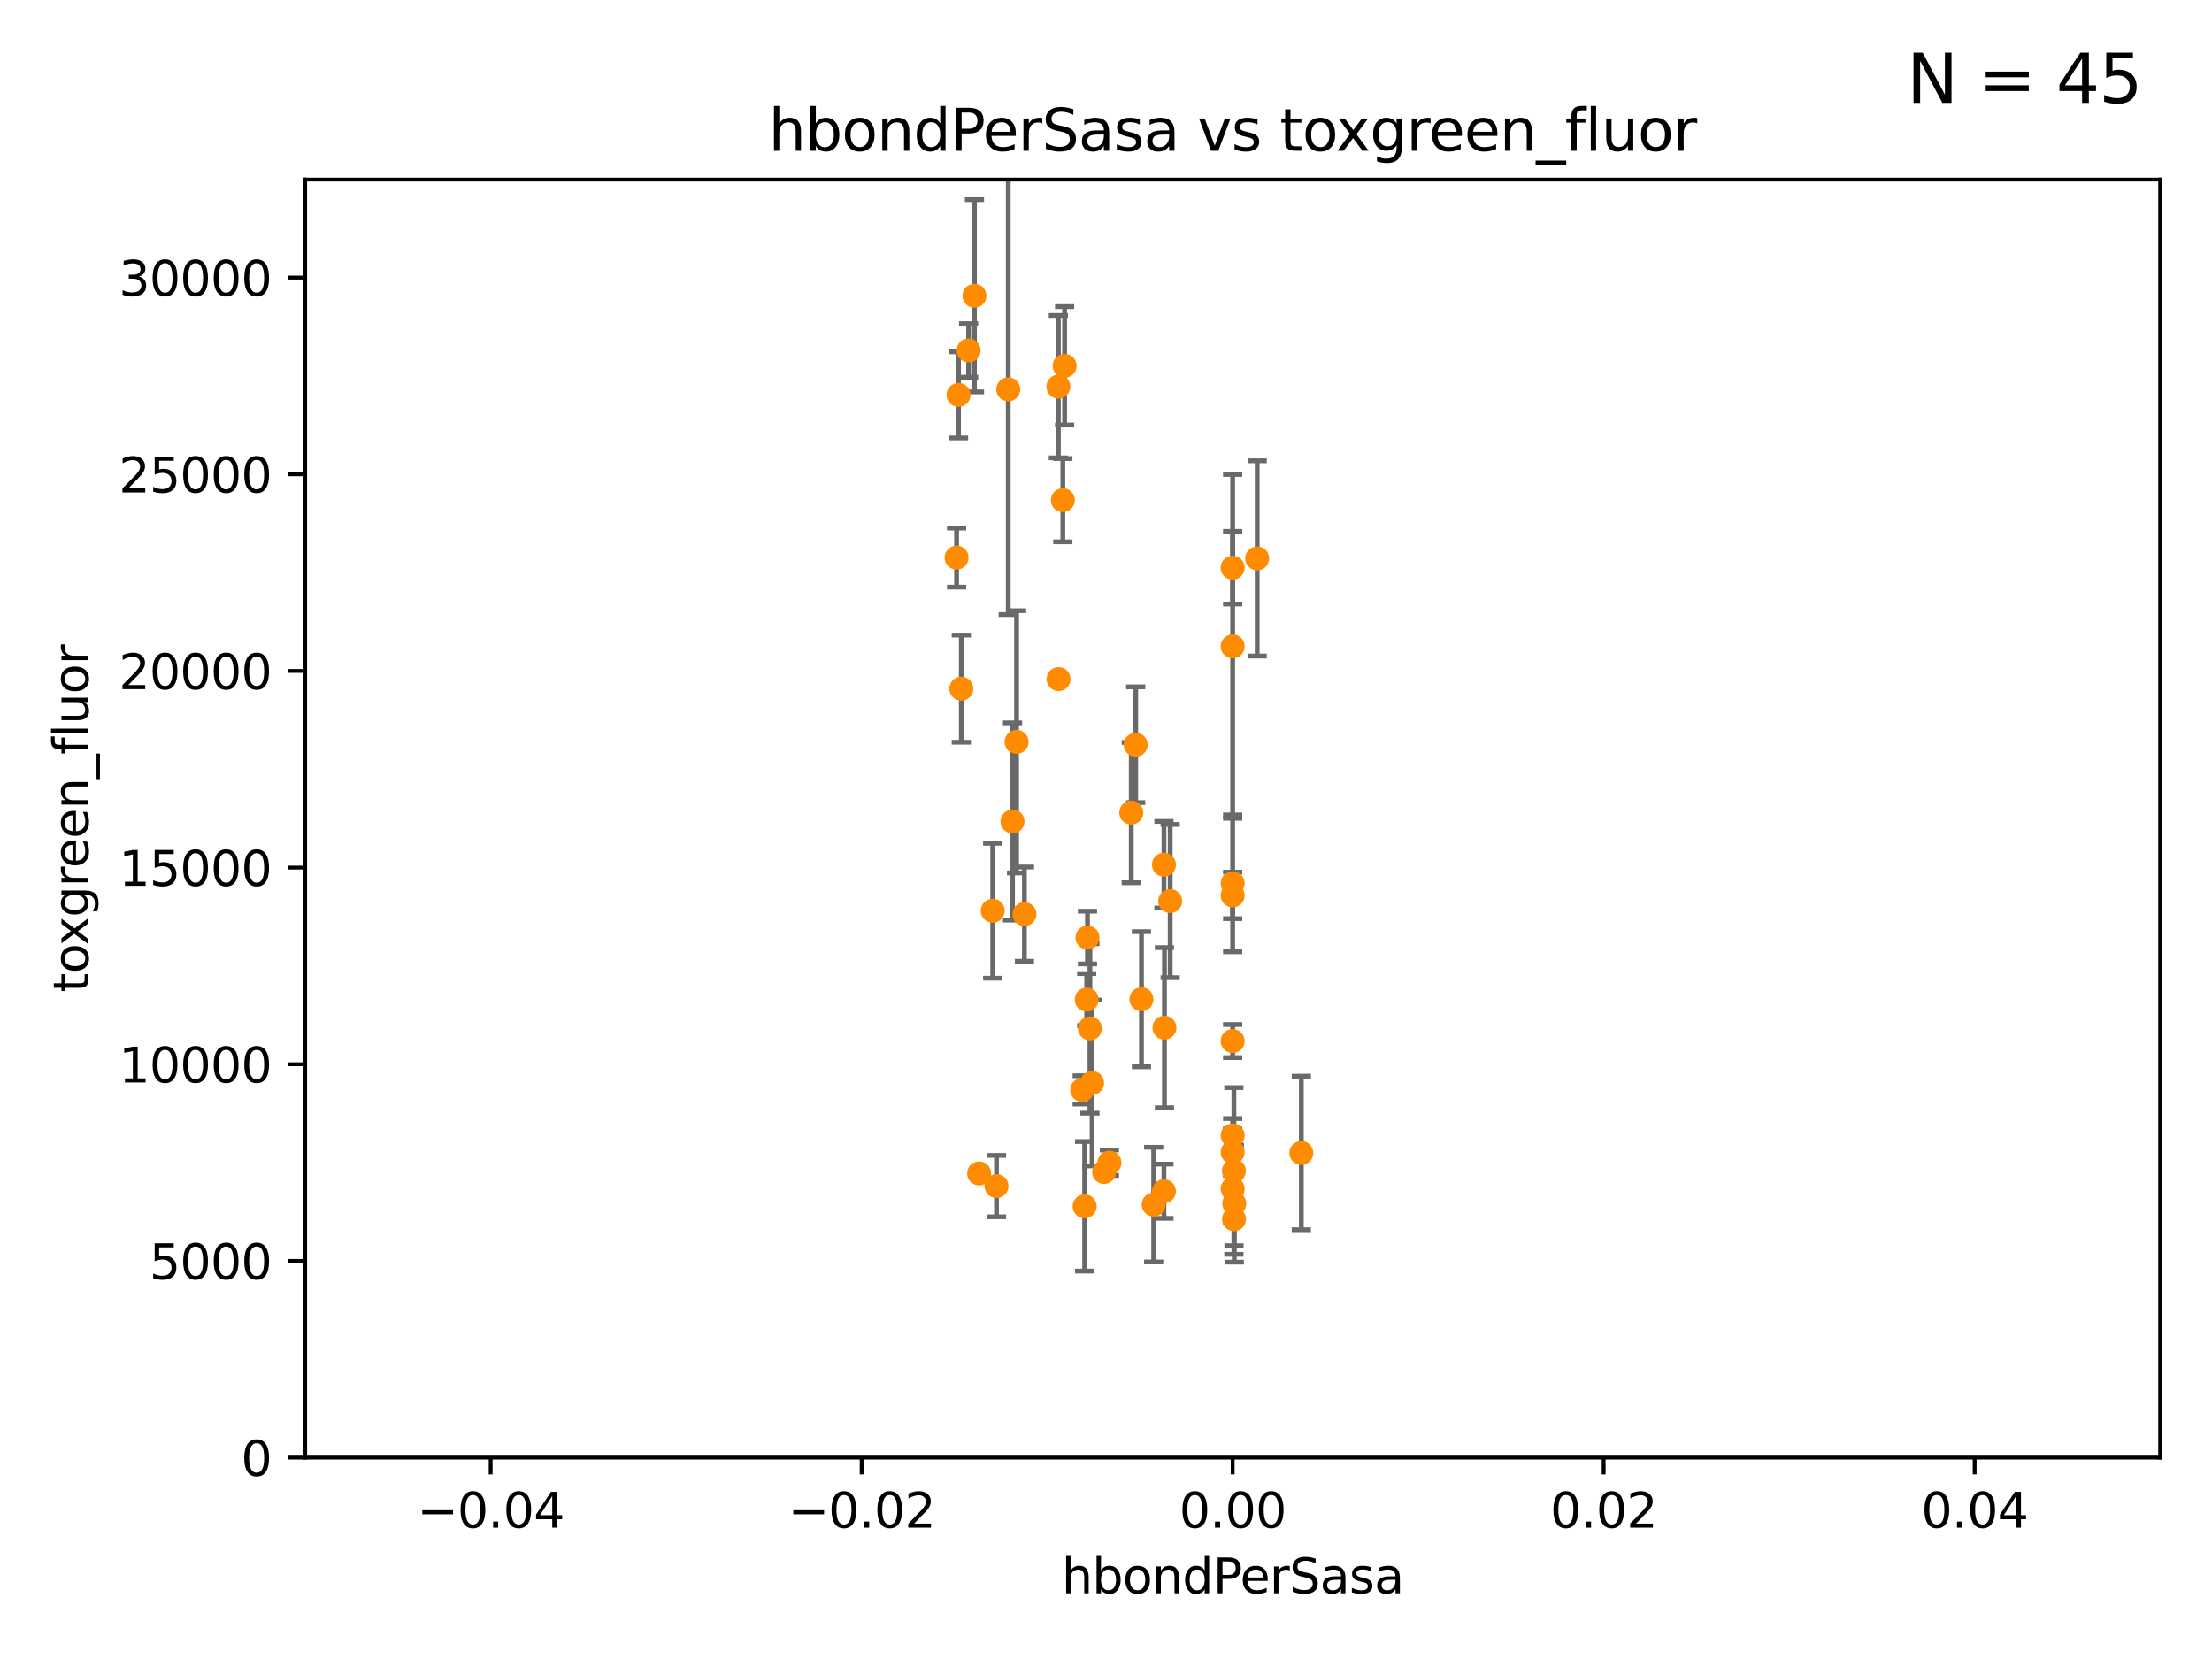 <?xml version="1.0" encoding="utf-8" standalone="no"?>
<!DOCTYPE svg PUBLIC "-//W3C//DTD SVG 1.1//EN"
  "http://www.w3.org/Graphics/SVG/1.1/DTD/svg11.dtd">
<svg xmlns:xlink="http://www.w3.org/1999/xlink" width="460.8pt" height="345.6pt" viewBox="0 0 460.8 345.6" xmlns="http://www.w3.org/2000/svg" version="1.1">
 <defs>
  <style type="text/css">*{stroke-linejoin: round; stroke-linecap: butt}</style>
 </defs>
 <g id="figure_1">
  <g id="patch_1">
   <path d="M 0 345.6 
L 460.8 345.6 
L 460.8 0 
L 0 0 
z
" style="fill: #ffffff"/>
  </g>
  <g id="axes_1">
   <g id="patch_2">
    <path d="M 63.571 303.64 
L 450 303.64 
L 450 37.411 
L 63.571 37.411 
z
" style="fill: #ffffff"/>
   </g>
   <g id="PathCollection_1">
    <defs>
     <path id="m705a056173" d="M 0 1.118 
C 0.297 1.118 0.581 1 0.791 0.791 
C 1 0.581 1.118 0.297 1.118 0 
C 1.118 -0.297 1 -0.581 0.791 -0.791 
C 0.581 -1 0.297 -1.118 0 -1.118 
C -0.297 -1.118 -0.581 -1 -0.791 -0.791 
C -1 -0.581 -1.118 -0.297 -1.118 0 
C -1.118 0.297 -1 0.581 -0.791 0.791 
C -0.581 1 -0.297 1.118 0 1.118 
z
" style="stroke: #ff8c00"/>
    </defs>
    <g clip-path="url(#p9ab0aa396e)">
     <use xlink:href="#m705a056173" x="203" y="61.614" style="fill: #ff8c00; stroke: #ff8c00"/>
     <use xlink:href="#m705a056173" x="206.799" y="189.723" style="fill: #ff8c00; stroke: #ff8c00"/>
     <use xlink:href="#m705a056173" x="211.77" y="154.541" style="fill: #ff8c00; stroke: #ff8c00"/>
     <use xlink:href="#m705a056173" x="221.407" y="104.195" style="fill: #ff8c00; stroke: #ff8c00"/>
     <use xlink:href="#m705a056173" x="226.542" y="195.312" style="fill: #ff8c00; stroke: #ff8c00"/>
     <use xlink:href="#m705a056173" x="236.587" y="155.142" style="fill: #ff8c00; stroke: #ff8c00"/>
     <use xlink:href="#m705a056173" x="200.258" y="143.465" style="fill: #ff8c00; stroke: #ff8c00"/>
     <use xlink:href="#m705a056173" x="220.481" y="80.541" style="fill: #ff8c00; stroke: #ff8c00"/>
     <use xlink:href="#m705a056173" x="220.519" y="141.474" style="fill: #ff8c00; stroke: #ff8c00"/>
     <use xlink:href="#m705a056173" x="201.779" y="72.998" style="fill: #ff8c00; stroke: #ff8c00"/>
     <use xlink:href="#m705a056173" x="271.09" y="240.179" style="fill: #ff8c00; stroke: #ff8c00"/>
     <use xlink:href="#m705a056173" x="199.276" y="116.159" style="fill: #ff8c00; stroke: #ff8c00"/>
     <use xlink:href="#m705a056173" x="231.115" y="242.209" style="fill: #ff8c00; stroke: #ff8c00"/>
     <use xlink:href="#m705a056173" x="221.779" y="76.203" style="fill: #ff8c00; stroke: #ff8c00"/>
     <use xlink:href="#m705a056173" x="227.502" y="225.604" style="fill: #ff8c00; stroke: #ff8c00"/>
     <use xlink:href="#m705a056173" x="210.036" y="81.098" style="fill: #ff8c00; stroke: #ff8c00"/>
     <use xlink:href="#m705a056173" x="210.931" y="171.128" style="fill: #ff8c00; stroke: #ff8c00"/>
     <use xlink:href="#m705a056173" x="242.466" y="248.159" style="fill: #ff8c00; stroke: #ff8c00"/>
     <use xlink:href="#m705a056173" x="230" y="244.141" style="fill: #ff8c00; stroke: #ff8c00"/>
     <use xlink:href="#m705a056173" x="226.379" y="208.229" style="fill: #ff8c00; stroke: #ff8c00"/>
     <use xlink:href="#m705a056173" x="225.442" y="227.044" style="fill: #ff8c00; stroke: #ff8c00"/>
     <use xlink:href="#m705a056173" x="242.474" y="180.139" style="fill: #ff8c00; stroke: #ff8c00"/>
     <use xlink:href="#m705a056173" x="243.772" y="187.707" style="fill: #ff8c00; stroke: #ff8c00"/>
     <use xlink:href="#m705a056173" x="261.896" y="116.328" style="fill: #ff8c00; stroke: #ff8c00"/>
     <use xlink:href="#m705a056173" x="225.95" y="251.3" style="fill: #ff8c00; stroke: #ff8c00"/>
     <use xlink:href="#m705a056173" x="237.784" y="208.162" style="fill: #ff8c00; stroke: #ff8c00"/>
     <use xlink:href="#m705a056173" x="235.662" y="169.283" style="fill: #ff8c00; stroke: #ff8c00"/>
     <use xlink:href="#m705a056173" x="199.68" y="82.262" style="fill: #ff8c00; stroke: #ff8c00"/>
     <use xlink:href="#m705a056173" x="227.055" y="214.236" style="fill: #ff8c00; stroke: #ff8c00"/>
     <use xlink:href="#m705a056173" x="203.969" y="244.442" style="fill: #ff8c00; stroke: #ff8c00"/>
     <use xlink:href="#m705a056173" x="207.59" y="247.088" style="fill: #ff8c00; stroke: #ff8c00"/>
     <use xlink:href="#m705a056173" x="242.575" y="214.081" style="fill: #ff8c00; stroke: #ff8c00"/>
     <use xlink:href="#m705a056173" x="256.786" y="184.016" style="fill: #ff8c00; stroke: #ff8c00"/>
     <use xlink:href="#m705a056173" x="213.405" y="190.438" style="fill: #ff8c00; stroke: #ff8c00"/>
     <use xlink:href="#m705a056173" x="256.786" y="216.876" style="fill: #ff8c00; stroke: #ff8c00"/>
     <use xlink:href="#m705a056173" x="257.044" y="243.935" style="fill: #ff8c00; stroke: #ff8c00"/>
     <use xlink:href="#m705a056173" x="256.786" y="118.266" style="fill: #ff8c00; stroke: #ff8c00"/>
     <use xlink:href="#m705a056173" x="256.786" y="247.656" style="fill: #ff8c00; stroke: #ff8c00"/>
     <use xlink:href="#m705a056173" x="256.786" y="134.651" style="fill: #ff8c00; stroke: #ff8c00"/>
     <use xlink:href="#m705a056173" x="256.786" y="186.533" style="fill: #ff8c00; stroke: #ff8c00"/>
     <use xlink:href="#m705a056173" x="240.329" y="250.945" style="fill: #ff8c00; stroke: #ff8c00"/>
     <use xlink:href="#m705a056173" x="257.118" y="250.723" style="fill: #ff8c00; stroke: #ff8c00"/>
     <use xlink:href="#m705a056173" x="257.067" y="253.983" style="fill: #ff8c00; stroke: #ff8c00"/>
     <use xlink:href="#m705a056173" x="256.786" y="240.015" style="fill: #ff8c00; stroke: #ff8c00"/>
     <use xlink:href="#m705a056173" x="256.786" y="236.528" style="fill: #ff8c00; stroke: #ff8c00"/>
    </g>
   </g>
   <g id="matplotlib.axis_1">
    <g id="xtick_1">
     <g id="line2d_1">
      <defs>
       <path id="me2ba033310" d="M 0 0 
L 0 3.5 
" style="stroke: #000000; stroke-width: 0.8"/>
      </defs>
      <g>
       <use xlink:href="#me2ba033310" x="102.214" y="303.64" style="stroke: #000000; stroke-width: 0.8"/>
      </g>
     </g>
     <g id="text_1">
      <!-- −0.04 -->
      <g transform="translate(86.891 318.238)scale(0.1 -0.1)">
       <defs>
        <path id="DejaVuSans-2212" d="M 678 2272 
L 4684 2272 
L 4684 1741 
L 678 1741 
L 678 2272 
z
" transform="scale(0.016)"/>
        <path id="DejaVuSans-30" d="M 2034 4250 
Q 1547 4250 1301 3770 
Q 1056 3291 1056 2328 
Q 1056 1369 1301 889 
Q 1547 409 2034 409 
Q 2525 409 2770 889 
Q 3016 1369 3016 2328 
Q 3016 3291 2770 3770 
Q 2525 4250 2034 4250 
z
M 2034 4750 
Q 2819 4750 3233 4129 
Q 3647 3509 3647 2328 
Q 3647 1150 3233 529 
Q 2819 -91 2034 -91 
Q 1250 -91 836 529 
Q 422 1150 422 2328 
Q 422 3509 836 4129 
Q 1250 4750 2034 4750 
z
" transform="scale(0.016)"/>
        <path id="DejaVuSans-2e" d="M 684 794 
L 1344 794 
L 1344 0 
L 684 0 
L 684 794 
z
" transform="scale(0.016)"/>
        <path id="DejaVuSans-34" d="M 2419 4116 
L 825 1625 
L 2419 1625 
L 2419 4116 
z
M 2253 4666 
L 3047 4666 
L 3047 1625 
L 3713 1625 
L 3713 1100 
L 3047 1100 
L 3047 0 
L 2419 0 
L 2419 1100 
L 313 1100 
L 313 1709 
L 2253 4666 
z
" transform="scale(0.016)"/>
       </defs>
       <use xlink:href="#DejaVuSans-2212"/>
       <use xlink:href="#DejaVuSans-30" x="83.789"/>
       <use xlink:href="#DejaVuSans-2e" x="147.412"/>
       <use xlink:href="#DejaVuSans-30" x="179.199"/>
       <use xlink:href="#DejaVuSans-34" x="242.822"/>
      </g>
     </g>
    </g>
    <g id="xtick_2">
     <g id="line2d_2">
      <g>
       <use xlink:href="#me2ba033310" x="179.5" y="303.64" style="stroke: #000000; stroke-width: 0.8"/>
      </g>
     </g>
     <g id="text_2">
      <!-- −0.02 -->
      <g transform="translate(164.177 318.238)scale(0.1 -0.1)">
       <defs>
        <path id="DejaVuSans-32" d="M 1228 531 
L 3431 531 
L 3431 0 
L 469 0 
L 469 531 
Q 828 903 1448 1529 
Q 2069 2156 2228 2338 
Q 2531 2678 2651 2914 
Q 2772 3150 2772 3378 
Q 2772 3750 2511 3984 
Q 2250 4219 1831 4219 
Q 1534 4219 1204 4116 
Q 875 4013 500 3803 
L 500 4441 
Q 881 4594 1212 4672 
Q 1544 4750 1819 4750 
Q 2544 4750 2975 4387 
Q 3406 4025 3406 3419 
Q 3406 3131 3298 2873 
Q 3191 2616 2906 2266 
Q 2828 2175 2409 1742 
Q 1991 1309 1228 531 
z
" transform="scale(0.016)"/>
       </defs>
       <use xlink:href="#DejaVuSans-2212"/>
       <use xlink:href="#DejaVuSans-30" x="83.789"/>
       <use xlink:href="#DejaVuSans-2e" x="147.412"/>
       <use xlink:href="#DejaVuSans-30" x="179.199"/>
       <use xlink:href="#DejaVuSans-32" x="242.822"/>
      </g>
     </g>
    </g>
    <g id="xtick_3">
     <g id="line2d_3">
      <g>
       <use xlink:href="#me2ba033310" x="256.786" y="303.64" style="stroke: #000000; stroke-width: 0.8"/>
      </g>
     </g>
     <g id="text_3">
      <!-- 0.00 -->
      <g transform="translate(245.653 318.238)scale(0.1 -0.1)">
       <use xlink:href="#DejaVuSans-30"/>
       <use xlink:href="#DejaVuSans-2e" x="63.623"/>
       <use xlink:href="#DejaVuSans-30" x="95.41"/>
       <use xlink:href="#DejaVuSans-30" x="159.033"/>
      </g>
     </g>
    </g>
    <g id="xtick_4">
     <g id="line2d_4">
      <g>
       <use xlink:href="#me2ba033310" x="334.071" y="303.64" style="stroke: #000000; stroke-width: 0.8"/>
      </g>
     </g>
     <g id="text_4">
      <!-- 0.02 -->
      <g transform="translate(322.939 318.238)scale(0.1 -0.1)">
       <use xlink:href="#DejaVuSans-30"/>
       <use xlink:href="#DejaVuSans-2e" x="63.623"/>
       <use xlink:href="#DejaVuSans-30" x="95.41"/>
       <use xlink:href="#DejaVuSans-32" x="159.033"/>
      </g>
     </g>
    </g>
    <g id="xtick_5">
     <g id="line2d_5">
      <g>
       <use xlink:href="#me2ba033310" x="411.357" y="303.64" style="stroke: #000000; stroke-width: 0.8"/>
      </g>
     </g>
     <g id="text_5">
      <!-- 0.04 -->
      <g transform="translate(400.224 318.238)scale(0.1 -0.1)">
       <use xlink:href="#DejaVuSans-30"/>
       <use xlink:href="#DejaVuSans-2e" x="63.623"/>
       <use xlink:href="#DejaVuSans-30" x="95.41"/>
       <use xlink:href="#DejaVuSans-34" x="159.033"/>
      </g>
     </g>
    </g>
    <g id="text_6">
     <!-- hbondPerSasa -->
     <g transform="translate(221.168 331.917)scale(0.1 -0.1)">
      <defs>
       <path id="DejaVuSans-68" d="M 3513 2113 
L 3513 0 
L 2938 0 
L 2938 2094 
Q 2938 2591 2744 2837 
Q 2550 3084 2163 3084 
Q 1697 3084 1428 2787 
Q 1159 2491 1159 1978 
L 1159 0 
L 581 0 
L 581 4863 
L 1159 4863 
L 1159 2956 
Q 1366 3272 1645 3428 
Q 1925 3584 2291 3584 
Q 2894 3584 3203 3211 
Q 3513 2838 3513 2113 
z
" transform="scale(0.016)"/>
       <path id="DejaVuSans-62" d="M 3116 1747 
Q 3116 2381 2855 2742 
Q 2594 3103 2138 3103 
Q 1681 3103 1420 2742 
Q 1159 2381 1159 1747 
Q 1159 1113 1420 752 
Q 1681 391 2138 391 
Q 2594 391 2855 752 
Q 3116 1113 3116 1747 
z
M 1159 2969 
Q 1341 3281 1617 3432 
Q 1894 3584 2278 3584 
Q 2916 3584 3314 3078 
Q 3713 2572 3713 1747 
Q 3713 922 3314 415 
Q 2916 -91 2278 -91 
Q 1894 -91 1617 61 
Q 1341 213 1159 525 
L 1159 0 
L 581 0 
L 581 4863 
L 1159 4863 
L 1159 2969 
z
" transform="scale(0.016)"/>
       <path id="DejaVuSans-6f" d="M 1959 3097 
Q 1497 3097 1228 2736 
Q 959 2375 959 1747 
Q 959 1119 1226 758 
Q 1494 397 1959 397 
Q 2419 397 2687 759 
Q 2956 1122 2956 1747 
Q 2956 2369 2687 2733 
Q 2419 3097 1959 3097 
z
M 1959 3584 
Q 2709 3584 3137 3096 
Q 3566 2609 3566 1747 
Q 3566 888 3137 398 
Q 2709 -91 1959 -91 
Q 1206 -91 779 398 
Q 353 888 353 1747 
Q 353 2609 779 3096 
Q 1206 3584 1959 3584 
z
" transform="scale(0.016)"/>
       <path id="DejaVuSans-6e" d="M 3513 2113 
L 3513 0 
L 2938 0 
L 2938 2094 
Q 2938 2591 2744 2837 
Q 2550 3084 2163 3084 
Q 1697 3084 1428 2787 
Q 1159 2491 1159 1978 
L 1159 0 
L 581 0 
L 581 3500 
L 1159 3500 
L 1159 2956 
Q 1366 3272 1645 3428 
Q 1925 3584 2291 3584 
Q 2894 3584 3203 3211 
Q 3513 2838 3513 2113 
z
" transform="scale(0.016)"/>
       <path id="DejaVuSans-64" d="M 2906 2969 
L 2906 4863 
L 3481 4863 
L 3481 0 
L 2906 0 
L 2906 525 
Q 2725 213 2448 61 
Q 2172 -91 1784 -91 
Q 1150 -91 751 415 
Q 353 922 353 1747 
Q 353 2572 751 3078 
Q 1150 3584 1784 3584 
Q 2172 3584 2448 3432 
Q 2725 3281 2906 2969 
z
M 947 1747 
Q 947 1113 1208 752 
Q 1469 391 1925 391 
Q 2381 391 2643 752 
Q 2906 1113 2906 1747 
Q 2906 2381 2643 2742 
Q 2381 3103 1925 3103 
Q 1469 3103 1208 2742 
Q 947 2381 947 1747 
z
" transform="scale(0.016)"/>
       <path id="DejaVuSans-50" d="M 1259 4147 
L 1259 2394 
L 2053 2394 
Q 2494 2394 2734 2622 
Q 2975 2850 2975 3272 
Q 2975 3691 2734 3919 
Q 2494 4147 2053 4147 
L 1259 4147 
z
M 628 4666 
L 2053 4666 
Q 2838 4666 3239 4311 
Q 3641 3956 3641 3272 
Q 3641 2581 3239 2228 
Q 2838 1875 2053 1875 
L 1259 1875 
L 1259 0 
L 628 0 
L 628 4666 
z
" transform="scale(0.016)"/>
       <path id="DejaVuSans-65" d="M 3597 1894 
L 3597 1613 
L 953 1613 
Q 991 1019 1311 708 
Q 1631 397 2203 397 
Q 2534 397 2845 478 
Q 3156 559 3463 722 
L 3463 178 
Q 3153 47 2828 -22 
Q 2503 -91 2169 -91 
Q 1331 -91 842 396 
Q 353 884 353 1716 
Q 353 2575 817 3079 
Q 1281 3584 2069 3584 
Q 2775 3584 3186 3129 
Q 3597 2675 3597 1894 
z
M 3022 2063 
Q 3016 2534 2758 2815 
Q 2500 3097 2075 3097 
Q 1594 3097 1305 2825 
Q 1016 2553 972 2059 
L 3022 2063 
z
" transform="scale(0.016)"/>
       <path id="DejaVuSans-72" d="M 2631 2963 
Q 2534 3019 2420 3045 
Q 2306 3072 2169 3072 
Q 1681 3072 1420 2755 
Q 1159 2438 1159 1844 
L 1159 0 
L 581 0 
L 581 3500 
L 1159 3500 
L 1159 2956 
Q 1341 3275 1631 3429 
Q 1922 3584 2338 3584 
Q 2397 3584 2469 3576 
Q 2541 3569 2628 3553 
L 2631 2963 
z
" transform="scale(0.016)"/>
       <path id="DejaVuSans-53" d="M 3425 4513 
L 3425 3897 
Q 3066 4069 2747 4153 
Q 2428 4238 2131 4238 
Q 1616 4238 1336 4038 
Q 1056 3838 1056 3469 
Q 1056 3159 1242 3001 
Q 1428 2844 1947 2747 
L 2328 2669 
Q 3034 2534 3370 2195 
Q 3706 1856 3706 1288 
Q 3706 609 3251 259 
Q 2797 -91 1919 -91 
Q 1588 -91 1214 -16 
Q 841 59 441 206 
L 441 856 
Q 825 641 1194 531 
Q 1563 422 1919 422 
Q 2459 422 2753 634 
Q 3047 847 3047 1241 
Q 3047 1584 2836 1778 
Q 2625 1972 2144 2069 
L 1759 2144 
Q 1053 2284 737 2584 
Q 422 2884 422 3419 
Q 422 4038 858 4394 
Q 1294 4750 2059 4750 
Q 2388 4750 2728 4690 
Q 3069 4631 3425 4513 
z
" transform="scale(0.016)"/>
       <path id="DejaVuSans-61" d="M 2194 1759 
Q 1497 1759 1228 1600 
Q 959 1441 959 1056 
Q 959 750 1161 570 
Q 1363 391 1709 391 
Q 2188 391 2477 730 
Q 2766 1069 2766 1631 
L 2766 1759 
L 2194 1759 
z
M 3341 1997 
L 3341 0 
L 2766 0 
L 2766 531 
Q 2569 213 2275 61 
Q 1981 -91 1556 -91 
Q 1019 -91 701 211 
Q 384 513 384 1019 
Q 384 1609 779 1909 
Q 1175 2209 1959 2209 
L 2766 2209 
L 2766 2266 
Q 2766 2663 2505 2880 
Q 2244 3097 1772 3097 
Q 1472 3097 1187 3025 
Q 903 2953 641 2809 
L 641 3341 
Q 956 3463 1253 3523 
Q 1550 3584 1831 3584 
Q 2591 3584 2966 3190 
Q 3341 2797 3341 1997 
z
" transform="scale(0.016)"/>
       <path id="DejaVuSans-73" d="M 2834 3397 
L 2834 2853 
Q 2591 2978 2328 3040 
Q 2066 3103 1784 3103 
Q 1356 3103 1142 2972 
Q 928 2841 928 2578 
Q 928 2378 1081 2264 
Q 1234 2150 1697 2047 
L 1894 2003 
Q 2506 1872 2764 1633 
Q 3022 1394 3022 966 
Q 3022 478 2636 193 
Q 2250 -91 1575 -91 
Q 1294 -91 989 -36 
Q 684 19 347 128 
L 347 722 
Q 666 556 975 473 
Q 1284 391 1588 391 
Q 1994 391 2212 530 
Q 2431 669 2431 922 
Q 2431 1156 2273 1281 
Q 2116 1406 1581 1522 
L 1381 1569 
Q 847 1681 609 1914 
Q 372 2147 372 2553 
Q 372 3047 722 3315 
Q 1072 3584 1716 3584 
Q 2034 3584 2315 3537 
Q 2597 3491 2834 3397 
z
" transform="scale(0.016)"/>
      </defs>
      <use xlink:href="#DejaVuSans-68"/>
      <use xlink:href="#DejaVuSans-62" x="63.379"/>
      <use xlink:href="#DejaVuSans-6f" x="126.855"/>
      <use xlink:href="#DejaVuSans-6e" x="188.037"/>
      <use xlink:href="#DejaVuSans-64" x="251.416"/>
      <use xlink:href="#DejaVuSans-50" x="314.893"/>
      <use xlink:href="#DejaVuSans-65" x="371.57"/>
      <use xlink:href="#DejaVuSans-72" x="433.094"/>
      <use xlink:href="#DejaVuSans-53" x="474.207"/>
      <use xlink:href="#DejaVuSans-61" x="537.684"/>
      <use xlink:href="#DejaVuSans-73" x="598.963"/>
      <use xlink:href="#DejaVuSans-61" x="651.062"/>
     </g>
    </g>
   </g>
   <g id="matplotlib.axis_2">
    <g id="ytick_1">
     <g id="line2d_6">
      <defs>
       <path id="m2e72faa592" d="M 0 0 
L -3.5 0 
" style="stroke: #000000; stroke-width: 0.8"/>
      </defs>
      <g>
       <use xlink:href="#m2e72faa592" x="63.571" y="303.64" style="stroke: #000000; stroke-width: 0.8"/>
      </g>
     </g>
     <g id="text_7">
      <!-- 0 -->
      <g transform="translate(50.209 307.439)scale(0.1 -0.1)">
       <use xlink:href="#DejaVuSans-30"/>
      </g>
     </g>
    </g>
    <g id="ytick_2">
     <g id="line2d_7">
      <g>
       <use xlink:href="#m2e72faa592" x="63.571" y="262.671" style="stroke: #000000; stroke-width: 0.8"/>
      </g>
     </g>
     <g id="text_8">
      <!-- 5000 -->
      <g transform="translate(31.121 266.471)scale(0.1 -0.1)">
       <defs>
        <path id="DejaVuSans-35" d="M 691 4666 
L 3169 4666 
L 3169 4134 
L 1269 4134 
L 1269 2991 
Q 1406 3038 1543 3061 
Q 1681 3084 1819 3084 
Q 2600 3084 3056 2656 
Q 3513 2228 3513 1497 
Q 3513 744 3044 326 
Q 2575 -91 1722 -91 
Q 1428 -91 1123 -41 
Q 819 9 494 109 
L 494 744 
Q 775 591 1075 516 
Q 1375 441 1709 441 
Q 2250 441 2565 725 
Q 2881 1009 2881 1497 
Q 2881 1984 2565 2268 
Q 2250 2553 1709 2553 
Q 1456 2553 1204 2497 
Q 953 2441 691 2322 
L 691 4666 
z
" transform="scale(0.016)"/>
       </defs>
       <use xlink:href="#DejaVuSans-35"/>
       <use xlink:href="#DejaVuSans-30" x="63.623"/>
       <use xlink:href="#DejaVuSans-30" x="127.246"/>
       <use xlink:href="#DejaVuSans-30" x="190.869"/>
      </g>
     </g>
    </g>
    <g id="ytick_3">
     <g id="line2d_8">
      <g>
       <use xlink:href="#m2e72faa592" x="63.571" y="221.703" style="stroke: #000000; stroke-width: 0.8"/>
      </g>
     </g>
     <g id="text_9">
      <!-- 10000 -->
      <g transform="translate(24.759 225.502)scale(0.1 -0.1)">
       <defs>
        <path id="DejaVuSans-31" d="M 794 531 
L 1825 531 
L 1825 4091 
L 703 3866 
L 703 4441 
L 1819 4666 
L 2450 4666 
L 2450 531 
L 3481 531 
L 3481 0 
L 794 0 
L 794 531 
z
" transform="scale(0.016)"/>
       </defs>
       <use xlink:href="#DejaVuSans-31"/>
       <use xlink:href="#DejaVuSans-30" x="63.623"/>
       <use xlink:href="#DejaVuSans-30" x="127.246"/>
       <use xlink:href="#DejaVuSans-30" x="190.869"/>
       <use xlink:href="#DejaVuSans-30" x="254.492"/>
      </g>
     </g>
    </g>
    <g id="ytick_4">
     <g id="line2d_9">
      <g>
       <use xlink:href="#m2e72faa592" x="63.571" y="180.734" style="stroke: #000000; stroke-width: 0.8"/>
      </g>
     </g>
     <g id="text_10">
      <!-- 15000 -->
      <g transform="translate(24.759 184.533)scale(0.1 -0.1)">
       <use xlink:href="#DejaVuSans-31"/>
       <use xlink:href="#DejaVuSans-35" x="63.623"/>
       <use xlink:href="#DejaVuSans-30" x="127.246"/>
       <use xlink:href="#DejaVuSans-30" x="190.869"/>
       <use xlink:href="#DejaVuSans-30" x="254.492"/>
      </g>
     </g>
    </g>
    <g id="ytick_5">
     <g id="line2d_10">
      <g>
       <use xlink:href="#m2e72faa592" x="63.571" y="139.765" style="stroke: #000000; stroke-width: 0.8"/>
      </g>
     </g>
     <g id="text_11">
      <!-- 20000 -->
      <g transform="translate(24.759 143.565)scale(0.1 -0.1)">
       <use xlink:href="#DejaVuSans-32"/>
       <use xlink:href="#DejaVuSans-30" x="63.623"/>
       <use xlink:href="#DejaVuSans-30" x="127.246"/>
       <use xlink:href="#DejaVuSans-30" x="190.869"/>
       <use xlink:href="#DejaVuSans-30" x="254.492"/>
      </g>
     </g>
    </g>
    <g id="ytick_6">
     <g id="line2d_11">
      <g>
       <use xlink:href="#m2e72faa592" x="63.571" y="98.797" style="stroke: #000000; stroke-width: 0.8"/>
      </g>
     </g>
     <g id="text_12">
      <!-- 25000 -->
      <g transform="translate(24.759 102.596)scale(0.1 -0.1)">
       <use xlink:href="#DejaVuSans-32"/>
       <use xlink:href="#DejaVuSans-35" x="63.623"/>
       <use xlink:href="#DejaVuSans-30" x="127.246"/>
       <use xlink:href="#DejaVuSans-30" x="190.869"/>
       <use xlink:href="#DejaVuSans-30" x="254.492"/>
      </g>
     </g>
    </g>
    <g id="ytick_7">
     <g id="line2d_12">
      <g>
       <use xlink:href="#m2e72faa592" x="63.571" y="57.828" style="stroke: #000000; stroke-width: 0.8"/>
      </g>
     </g>
     <g id="text_13">
      <!-- 30000 -->
      <g transform="translate(24.759 61.627)scale(0.1 -0.1)">
       <defs>
        <path id="DejaVuSans-33" d="M 2597 2516 
Q 3050 2419 3304 2112 
Q 3559 1806 3559 1356 
Q 3559 666 3084 287 
Q 2609 -91 1734 -91 
Q 1441 -91 1130 -33 
Q 819 25 488 141 
L 488 750 
Q 750 597 1062 519 
Q 1375 441 1716 441 
Q 2309 441 2620 675 
Q 2931 909 2931 1356 
Q 2931 1769 2642 2001 
Q 2353 2234 1838 2234 
L 1294 2234 
L 1294 2753 
L 1863 2753 
Q 2328 2753 2575 2939 
Q 2822 3125 2822 3475 
Q 2822 3834 2567 4026 
Q 2313 4219 1838 4219 
Q 1578 4219 1281 4162 
Q 984 4106 628 3988 
L 628 4550 
Q 988 4650 1302 4700 
Q 1616 4750 1894 4750 
Q 2613 4750 3031 4423 
Q 3450 4097 3450 3541 
Q 3450 3153 3228 2886 
Q 3006 2619 2597 2516 
z
" transform="scale(0.016)"/>
       </defs>
       <use xlink:href="#DejaVuSans-33"/>
       <use xlink:href="#DejaVuSans-30" x="63.623"/>
       <use xlink:href="#DejaVuSans-30" x="127.246"/>
       <use xlink:href="#DejaVuSans-30" x="190.869"/>
       <use xlink:href="#DejaVuSans-30" x="254.492"/>
      </g>
     </g>
    </g>
    <g id="text_14">
     <!-- toxgreen_fluor -->
     <g transform="translate(18.401 206.72)rotate(-90)scale(0.1 -0.1)">
      <defs>
       <path id="DejaVuSans-74" d="M 1172 4494 
L 1172 3500 
L 2356 3500 
L 2356 3053 
L 1172 3053 
L 1172 1153 
Q 1172 725 1289 603 
Q 1406 481 1766 481 
L 2356 481 
L 2356 0 
L 1766 0 
Q 1100 0 847 248 
Q 594 497 594 1153 
L 594 3053 
L 172 3053 
L 172 3500 
L 594 3500 
L 594 4494 
L 1172 4494 
z
" transform="scale(0.016)"/>
       <path id="DejaVuSans-78" d="M 3513 3500 
L 2247 1797 
L 3578 0 
L 2900 0 
L 1881 1375 
L 863 0 
L 184 0 
L 1544 1831 
L 300 3500 
L 978 3500 
L 1906 2253 
L 2834 3500 
L 3513 3500 
z
" transform="scale(0.016)"/>
       <path id="DejaVuSans-67" d="M 2906 1791 
Q 2906 2416 2648 2759 
Q 2391 3103 1925 3103 
Q 1463 3103 1205 2759 
Q 947 2416 947 1791 
Q 947 1169 1205 825 
Q 1463 481 1925 481 
Q 2391 481 2648 825 
Q 2906 1169 2906 1791 
z
M 3481 434 
Q 3481 -459 3084 -895 
Q 2688 -1331 1869 -1331 
Q 1566 -1331 1297 -1286 
Q 1028 -1241 775 -1147 
L 775 -588 
Q 1028 -725 1275 -790 
Q 1522 -856 1778 -856 
Q 2344 -856 2625 -561 
Q 2906 -266 2906 331 
L 2906 616 
Q 2728 306 2450 153 
Q 2172 0 1784 0 
Q 1141 0 747 490 
Q 353 981 353 1791 
Q 353 2603 747 3093 
Q 1141 3584 1784 3584 
Q 2172 3584 2450 3431 
Q 2728 3278 2906 2969 
L 2906 3500 
L 3481 3500 
L 3481 434 
z
" transform="scale(0.016)"/>
       <path id="DejaVuSans-5f" d="M 3263 -1063 
L 3263 -1509 
L -63 -1509 
L -63 -1063 
L 3263 -1063 
z
" transform="scale(0.016)"/>
       <path id="DejaVuSans-66" d="M 2375 4863 
L 2375 4384 
L 1825 4384 
Q 1516 4384 1395 4259 
Q 1275 4134 1275 3809 
L 1275 3500 
L 2222 3500 
L 2222 3053 
L 1275 3053 
L 1275 0 
L 697 0 
L 697 3053 
L 147 3053 
L 147 3500 
L 697 3500 
L 697 3744 
Q 697 4328 969 4595 
Q 1241 4863 1831 4863 
L 2375 4863 
z
" transform="scale(0.016)"/>
       <path id="DejaVuSans-6c" d="M 603 4863 
L 1178 4863 
L 1178 0 
L 603 0 
L 603 4863 
z
" transform="scale(0.016)"/>
       <path id="DejaVuSans-75" d="M 544 1381 
L 544 3500 
L 1119 3500 
L 1119 1403 
Q 1119 906 1312 657 
Q 1506 409 1894 409 
Q 2359 409 2629 706 
Q 2900 1003 2900 1516 
L 2900 3500 
L 3475 3500 
L 3475 0 
L 2900 0 
L 2900 538 
Q 2691 219 2414 64 
Q 2138 -91 1772 -91 
Q 1169 -91 856 284 
Q 544 659 544 1381 
z
M 1991 3584 
L 1991 3584 
z
" transform="scale(0.016)"/>
      </defs>
      <use xlink:href="#DejaVuSans-74"/>
      <use xlink:href="#DejaVuSans-6f" x="39.209"/>
      <use xlink:href="#DejaVuSans-78" x="97.266"/>
      <use xlink:href="#DejaVuSans-67" x="156.445"/>
      <use xlink:href="#DejaVuSans-72" x="219.922"/>
      <use xlink:href="#DejaVuSans-65" x="258.785"/>
      <use xlink:href="#DejaVuSans-65" x="320.309"/>
      <use xlink:href="#DejaVuSans-6e" x="381.832"/>
      <use xlink:href="#DejaVuSans-5f" x="445.211"/>
      <use xlink:href="#DejaVuSans-66" x="495.211"/>
      <use xlink:href="#DejaVuSans-6c" x="530.416"/>
      <use xlink:href="#DejaVuSans-75" x="558.199"/>
      <use xlink:href="#DejaVuSans-6f" x="621.578"/>
      <use xlink:href="#DejaVuSans-72" x="682.76"/>
     </g>
    </g>
   </g>
   <g id="LineCollection_1">
    <path d="M 203 81.635 
L 203 41.592 
" clip-path="url(#p9ab0aa396e)" style="fill: none; stroke: #696969"/>
    <path d="M 206.799 203.775 
L 206.799 175.67 
" clip-path="url(#p9ab0aa396e)" style="fill: none; stroke: #696969"/>
    <path d="M 211.77 181.855 
L 211.77 127.226 
" clip-path="url(#p9ab0aa396e)" style="fill: none; stroke: #696969"/>
    <path d="M 221.407 112.869 
L 221.407 95.521 
" clip-path="url(#p9ab0aa396e)" style="fill: none; stroke: #696969"/>
    <path d="M 226.542 200.808 
L 226.542 189.816 
" clip-path="url(#p9ab0aa396e)" style="fill: none; stroke: #696969"/>
    <path d="M 236.587 167.196 
L 236.587 143.087 
" clip-path="url(#p9ab0aa396e)" style="fill: none; stroke: #696969"/>
    <path d="M 200.258 154.63 
L 200.258 132.301 
" clip-path="url(#p9ab0aa396e)" style="fill: none; stroke: #696969"/>
    <path d="M 220.481 95.371 
L 220.481 65.712 
" clip-path="url(#p9ab0aa396e)" style="fill: none; stroke: #696969"/>
    <path d="M 220.519 142.034 
L 220.519 140.914 
" clip-path="url(#p9ab0aa396e)" style="fill: none; stroke: #696969"/>
    <path d="M 201.779 78.578 
L 201.779 67.418 
" clip-path="url(#p9ab0aa396e)" style="fill: none; stroke: #696969"/>
    <path d="M 271.09 256.173 
L 271.09 224.185 
" clip-path="url(#p9ab0aa396e)" style="fill: none; stroke: #696969"/>
    <path d="M 199.276 122.307 
L 199.276 110.011 
" clip-path="url(#p9ab0aa396e)" style="fill: none; stroke: #696969"/>
    <path d="M 231.115 244.851 
L 231.115 239.567 
" clip-path="url(#p9ab0aa396e)" style="fill: none; stroke: #696969"/>
    <path d="M 221.779 88.537 
L 221.779 63.869 
" clip-path="url(#p9ab0aa396e)" style="fill: none; stroke: #696969"/>
    <path d="M 227.502 242.874 
L 227.502 208.335 
" clip-path="url(#p9ab0aa396e)" style="fill: none; stroke: #696969"/>
    <path d="M 210.036 128.025 
L 210.036 34.171 
" clip-path="url(#p9ab0aa396e)" style="fill: none; stroke: #696969"/>
    <path d="M 210.931 191.672 
L 210.931 150.583 
" clip-path="url(#p9ab0aa396e)" style="fill: none; stroke: #696969"/>
    <path d="M 242.466 253.805 
L 242.466 242.513 
" clip-path="url(#p9ab0aa396e)" style="fill: none; stroke: #696969"/>
    <path d="M 230 244.894 
L 230 243.389 
" clip-path="url(#p9ab0aa396e)" style="fill: none; stroke: #696969"/>
    <path d="M 226.379 213.639 
L 226.379 202.819 
" clip-path="url(#p9ab0aa396e)" style="fill: none; stroke: #696969"/>
    <path d="M 225.442 229.988 
L 225.442 224.099 
" clip-path="url(#p9ab0aa396e)" style="fill: none; stroke: #696969"/>
    <path d="M 242.474 189.16 
L 242.474 171.119 
" clip-path="url(#p9ab0aa396e)" style="fill: none; stroke: #696969"/>
    <path d="M 243.772 203.666 
L 243.772 171.749 
" clip-path="url(#p9ab0aa396e)" style="fill: none; stroke: #696969"/>
    <path d="M 261.896 136.667 
L 261.896 95.99 
" clip-path="url(#p9ab0aa396e)" style="fill: none; stroke: #696969"/>
    <path d="M 225.95 264.794 
L 225.95 237.806 
" clip-path="url(#p9ab0aa396e)" style="fill: none; stroke: #696969"/>
    <path d="M 237.784 222.237 
L 237.784 194.087 
" clip-path="url(#p9ab0aa396e)" style="fill: none; stroke: #696969"/>
    <path d="M 235.662 183.897 
L 235.662 154.67 
" clip-path="url(#p9ab0aa396e)" style="fill: none; stroke: #696969"/>
    <path d="M 199.68 91.234 
L 199.68 73.289 
" clip-path="url(#p9ab0aa396e)" style="fill: none; stroke: #696969"/>
    <path d="M 227.055 231.89 
L 227.055 196.582 
" clip-path="url(#p9ab0aa396e)" style="fill: none; stroke: #696969"/>
    <path d="M 203.969 245.007 
L 203.969 243.876 
" clip-path="url(#p9ab0aa396e)" style="fill: none; stroke: #696969"/>
    <path d="M 207.59 253.482 
L 207.59 240.694 
" clip-path="url(#p9ab0aa396e)" style="fill: none; stroke: #696969"/>
    <path d="M 242.575 230.76 
L 242.575 197.403 
" clip-path="url(#p9ab0aa396e)" style="fill: none; stroke: #696969"/>
    <path d="M 256.786 198.265 
L 256.786 169.766 
" clip-path="url(#p9ab0aa396e)" style="fill: none; stroke: #696969"/>
    <path d="M 213.405 200.257 
L 213.405 180.619 
" clip-path="url(#p9ab0aa396e)" style="fill: none; stroke: #696969"/>
    <path d="M 256.786 220.32 
L 256.786 213.432 
" clip-path="url(#p9ab0aa396e)" style="fill: none; stroke: #696969"/>
    <path d="M 257.044 261.295 
L 257.044 226.575 
" clip-path="url(#p9ab0aa396e)" style="fill: none; stroke: #696969"/>
    <path d="M 256.786 125.834 
L 256.786 110.698 
" clip-path="url(#p9ab0aa396e)" style="fill: none; stroke: #696969"/>
    <path d="M 256.786 254.804 
L 256.786 240.509 
" clip-path="url(#p9ab0aa396e)" style="fill: none; stroke: #696969"/>
    <path d="M 256.786 170.463 
L 256.786 98.84 
" clip-path="url(#p9ab0aa396e)" style="fill: none; stroke: #696969"/>
    <path d="M 256.786 191.37 
L 256.786 181.696 
" clip-path="url(#p9ab0aa396e)" style="fill: none; stroke: #696969"/>
    <path d="M 240.329 262.891 
L 240.329 238.999 
" clip-path="url(#p9ab0aa396e)" style="fill: none; stroke: #696969"/>
    <path d="M 257.118 262.929 
L 257.118 238.517 
" clip-path="url(#p9ab0aa396e)" style="fill: none; stroke: #696969"/>
    <path d="M 257.067 259.507 
L 257.067 248.459 
" clip-path="url(#p9ab0aa396e)" style="fill: none; stroke: #696969"/>
    <path d="M 256.786 244.858 
L 256.786 235.173 
" clip-path="url(#p9ab0aa396e)" style="fill: none; stroke: #696969"/>
    <path d="M 256.786 240.048 
L 256.786 233.008 
" clip-path="url(#p9ab0aa396e)" style="fill: none; stroke: #696969"/>
   </g>
   <g id="line2d_13">
    <defs>
     <path id="m3b583777f8" d="M 2 0 
L -2 -0 
" style="stroke: #696969"/>
    </defs>
    <g clip-path="url(#p9ab0aa396e)">
     <use xlink:href="#m3b583777f8" x="203" y="81.635" style="fill: #696969; stroke: #696969"/>
     <use xlink:href="#m3b583777f8" x="206.799" y="203.775" style="fill: #696969; stroke: #696969"/>
     <use xlink:href="#m3b583777f8" x="211.77" y="181.855" style="fill: #696969; stroke: #696969"/>
     <use xlink:href="#m3b583777f8" x="221.407" y="112.869" style="fill: #696969; stroke: #696969"/>
     <use xlink:href="#m3b583777f8" x="226.542" y="200.808" style="fill: #696969; stroke: #696969"/>
     <use xlink:href="#m3b583777f8" x="236.587" y="167.196" style="fill: #696969; stroke: #696969"/>
     <use xlink:href="#m3b583777f8" x="200.258" y="154.63" style="fill: #696969; stroke: #696969"/>
     <use xlink:href="#m3b583777f8" x="220.481" y="95.371" style="fill: #696969; stroke: #696969"/>
     <use xlink:href="#m3b583777f8" x="220.519" y="142.034" style="fill: #696969; stroke: #696969"/>
     <use xlink:href="#m3b583777f8" x="201.779" y="78.578" style="fill: #696969; stroke: #696969"/>
     <use xlink:href="#m3b583777f8" x="271.09" y="256.173" style="fill: #696969; stroke: #696969"/>
     <use xlink:href="#m3b583777f8" x="199.276" y="122.307" style="fill: #696969; stroke: #696969"/>
     <use xlink:href="#m3b583777f8" x="231.115" y="244.851" style="fill: #696969; stroke: #696969"/>
     <use xlink:href="#m3b583777f8" x="221.779" y="88.537" style="fill: #696969; stroke: #696969"/>
     <use xlink:href="#m3b583777f8" x="227.502" y="242.874" style="fill: #696969; stroke: #696969"/>
     <use xlink:href="#m3b583777f8" x="210.036" y="128.025" style="fill: #696969; stroke: #696969"/>
     <use xlink:href="#m3b583777f8" x="210.931" y="191.672" style="fill: #696969; stroke: #696969"/>
     <use xlink:href="#m3b583777f8" x="242.466" y="253.805" style="fill: #696969; stroke: #696969"/>
     <use xlink:href="#m3b583777f8" x="230" y="244.894" style="fill: #696969; stroke: #696969"/>
     <use xlink:href="#m3b583777f8" x="226.379" y="213.639" style="fill: #696969; stroke: #696969"/>
     <use xlink:href="#m3b583777f8" x="225.442" y="229.988" style="fill: #696969; stroke: #696969"/>
     <use xlink:href="#m3b583777f8" x="242.474" y="189.16" style="fill: #696969; stroke: #696969"/>
     <use xlink:href="#m3b583777f8" x="243.772" y="203.666" style="fill: #696969; stroke: #696969"/>
     <use xlink:href="#m3b583777f8" x="261.896" y="136.667" style="fill: #696969; stroke: #696969"/>
     <use xlink:href="#m3b583777f8" x="225.95" y="264.794" style="fill: #696969; stroke: #696969"/>
     <use xlink:href="#m3b583777f8" x="237.784" y="222.237" style="fill: #696969; stroke: #696969"/>
     <use xlink:href="#m3b583777f8" x="235.662" y="183.897" style="fill: #696969; stroke: #696969"/>
     <use xlink:href="#m3b583777f8" x="199.68" y="91.234" style="fill: #696969; stroke: #696969"/>
     <use xlink:href="#m3b583777f8" x="227.055" y="231.89" style="fill: #696969; stroke: #696969"/>
     <use xlink:href="#m3b583777f8" x="203.969" y="245.007" style="fill: #696969; stroke: #696969"/>
     <use xlink:href="#m3b583777f8" x="207.59" y="253.482" style="fill: #696969; stroke: #696969"/>
     <use xlink:href="#m3b583777f8" x="242.575" y="230.76" style="fill: #696969; stroke: #696969"/>
     <use xlink:href="#m3b583777f8" x="256.786" y="198.265" style="fill: #696969; stroke: #696969"/>
     <use xlink:href="#m3b583777f8" x="213.405" y="200.257" style="fill: #696969; stroke: #696969"/>
     <use xlink:href="#m3b583777f8" x="256.786" y="220.32" style="fill: #696969; stroke: #696969"/>
     <use xlink:href="#m3b583777f8" x="257.044" y="261.295" style="fill: #696969; stroke: #696969"/>
     <use xlink:href="#m3b583777f8" x="256.786" y="125.834" style="fill: #696969; stroke: #696969"/>
     <use xlink:href="#m3b583777f8" x="256.786" y="254.804" style="fill: #696969; stroke: #696969"/>
     <use xlink:href="#m3b583777f8" x="256.786" y="170.463" style="fill: #696969; stroke: #696969"/>
     <use xlink:href="#m3b583777f8" x="256.786" y="191.37" style="fill: #696969; stroke: #696969"/>
     <use xlink:href="#m3b583777f8" x="240.329" y="262.891" style="fill: #696969; stroke: #696969"/>
     <use xlink:href="#m3b583777f8" x="257.118" y="262.929" style="fill: #696969; stroke: #696969"/>
     <use xlink:href="#m3b583777f8" x="257.067" y="259.507" style="fill: #696969; stroke: #696969"/>
     <use xlink:href="#m3b583777f8" x="256.786" y="244.858" style="fill: #696969; stroke: #696969"/>
     <use xlink:href="#m3b583777f8" x="256.786" y="240.048" style="fill: #696969; stroke: #696969"/>
    </g>
   </g>
   <g id="line2d_14">
    <g clip-path="url(#p9ab0aa396e)">
     <use xlink:href="#m3b583777f8" x="203" y="41.592" style="fill: #696969; stroke: #696969"/>
     <use xlink:href="#m3b583777f8" x="206.799" y="175.67" style="fill: #696969; stroke: #696969"/>
     <use xlink:href="#m3b583777f8" x="211.77" y="127.226" style="fill: #696969; stroke: #696969"/>
     <use xlink:href="#m3b583777f8" x="221.407" y="95.521" style="fill: #696969; stroke: #696969"/>
     <use xlink:href="#m3b583777f8" x="226.542" y="189.816" style="fill: #696969; stroke: #696969"/>
     <use xlink:href="#m3b583777f8" x="236.587" y="143.087" style="fill: #696969; stroke: #696969"/>
     <use xlink:href="#m3b583777f8" x="200.258" y="132.301" style="fill: #696969; stroke: #696969"/>
     <use xlink:href="#m3b583777f8" x="220.481" y="65.712" style="fill: #696969; stroke: #696969"/>
     <use xlink:href="#m3b583777f8" x="220.519" y="140.914" style="fill: #696969; stroke: #696969"/>
     <use xlink:href="#m3b583777f8" x="201.779" y="67.418" style="fill: #696969; stroke: #696969"/>
     <use xlink:href="#m3b583777f8" x="271.09" y="224.185" style="fill: #696969; stroke: #696969"/>
     <use xlink:href="#m3b583777f8" x="199.276" y="110.011" style="fill: #696969; stroke: #696969"/>
     <use xlink:href="#m3b583777f8" x="231.115" y="239.567" style="fill: #696969; stroke: #696969"/>
     <use xlink:href="#m3b583777f8" x="221.779" y="63.869" style="fill: #696969; stroke: #696969"/>
     <use xlink:href="#m3b583777f8" x="227.502" y="208.335" style="fill: #696969; stroke: #696969"/>
     <use xlink:href="#m3b583777f8" x="210.036" y="34.171" style="fill: #696969; stroke: #696969"/>
     <use xlink:href="#m3b583777f8" x="210.931" y="150.583" style="fill: #696969; stroke: #696969"/>
     <use xlink:href="#m3b583777f8" x="242.466" y="242.513" style="fill: #696969; stroke: #696969"/>
     <use xlink:href="#m3b583777f8" x="230" y="243.389" style="fill: #696969; stroke: #696969"/>
     <use xlink:href="#m3b583777f8" x="226.379" y="202.819" style="fill: #696969; stroke: #696969"/>
     <use xlink:href="#m3b583777f8" x="225.442" y="224.099" style="fill: #696969; stroke: #696969"/>
     <use xlink:href="#m3b583777f8" x="242.474" y="171.119" style="fill: #696969; stroke: #696969"/>
     <use xlink:href="#m3b583777f8" x="243.772" y="171.749" style="fill: #696969; stroke: #696969"/>
     <use xlink:href="#m3b583777f8" x="261.896" y="95.99" style="fill: #696969; stroke: #696969"/>
     <use xlink:href="#m3b583777f8" x="225.95" y="237.806" style="fill: #696969; stroke: #696969"/>
     <use xlink:href="#m3b583777f8" x="237.784" y="194.087" style="fill: #696969; stroke: #696969"/>
     <use xlink:href="#m3b583777f8" x="235.662" y="154.67" style="fill: #696969; stroke: #696969"/>
     <use xlink:href="#m3b583777f8" x="199.68" y="73.289" style="fill: #696969; stroke: #696969"/>
     <use xlink:href="#m3b583777f8" x="227.055" y="196.582" style="fill: #696969; stroke: #696969"/>
     <use xlink:href="#m3b583777f8" x="203.969" y="243.876" style="fill: #696969; stroke: #696969"/>
     <use xlink:href="#m3b583777f8" x="207.59" y="240.694" style="fill: #696969; stroke: #696969"/>
     <use xlink:href="#m3b583777f8" x="242.575" y="197.403" style="fill: #696969; stroke: #696969"/>
     <use xlink:href="#m3b583777f8" x="256.786" y="169.766" style="fill: #696969; stroke: #696969"/>
     <use xlink:href="#m3b583777f8" x="213.405" y="180.619" style="fill: #696969; stroke: #696969"/>
     <use xlink:href="#m3b583777f8" x="256.786" y="213.432" style="fill: #696969; stroke: #696969"/>
     <use xlink:href="#m3b583777f8" x="257.044" y="226.575" style="fill: #696969; stroke: #696969"/>
     <use xlink:href="#m3b583777f8" x="256.786" y="110.698" style="fill: #696969; stroke: #696969"/>
     <use xlink:href="#m3b583777f8" x="256.786" y="240.509" style="fill: #696969; stroke: #696969"/>
     <use xlink:href="#m3b583777f8" x="256.786" y="98.84" style="fill: #696969; stroke: #696969"/>
     <use xlink:href="#m3b583777f8" x="256.786" y="181.696" style="fill: #696969; stroke: #696969"/>
     <use xlink:href="#m3b583777f8" x="240.329" y="238.999" style="fill: #696969; stroke: #696969"/>
     <use xlink:href="#m3b583777f8" x="257.118" y="238.517" style="fill: #696969; stroke: #696969"/>
     <use xlink:href="#m3b583777f8" x="257.067" y="248.459" style="fill: #696969; stroke: #696969"/>
     <use xlink:href="#m3b583777f8" x="256.786" y="235.173" style="fill: #696969; stroke: #696969"/>
     <use xlink:href="#m3b583777f8" x="256.786" y="233.008" style="fill: #696969; stroke: #696969"/>
    </g>
   </g>
   <g id="line2d_15">
    <defs>
     <path id="m4cece8cd75" d="M 0 2 
C 0.53 2 1.039 1.789 1.414 1.414 
C 1.789 1.039 2 0.53 2 0 
C 2 -0.53 1.789 -1.039 1.414 -1.414 
C 1.039 -1.789 0.53 -2 0 -2 
C -0.53 -2 -1.039 -1.789 -1.414 -1.414 
C -1.789 -1.039 -2 -0.53 -2 0 
C -2 0.53 -1.789 1.039 -1.414 1.414 
C -1.039 1.789 -0.53 2 0 2 
z
" style="stroke: #ff8c00"/>
    </defs>
    <g clip-path="url(#p9ab0aa396e)">
     <use xlink:href="#m4cece8cd75" x="203" y="61.614" style="fill: #ff8c00; stroke: #ff8c00"/>
     <use xlink:href="#m4cece8cd75" x="206.799" y="189.723" style="fill: #ff8c00; stroke: #ff8c00"/>
     <use xlink:href="#m4cece8cd75" x="211.77" y="154.541" style="fill: #ff8c00; stroke: #ff8c00"/>
     <use xlink:href="#m4cece8cd75" x="221.407" y="104.195" style="fill: #ff8c00; stroke: #ff8c00"/>
     <use xlink:href="#m4cece8cd75" x="226.542" y="195.312" style="fill: #ff8c00; stroke: #ff8c00"/>
     <use xlink:href="#m4cece8cd75" x="236.587" y="155.142" style="fill: #ff8c00; stroke: #ff8c00"/>
     <use xlink:href="#m4cece8cd75" x="200.258" y="143.465" style="fill: #ff8c00; stroke: #ff8c00"/>
     <use xlink:href="#m4cece8cd75" x="220.481" y="80.541" style="fill: #ff8c00; stroke: #ff8c00"/>
     <use xlink:href="#m4cece8cd75" x="220.519" y="141.474" style="fill: #ff8c00; stroke: #ff8c00"/>
     <use xlink:href="#m4cece8cd75" x="201.779" y="72.998" style="fill: #ff8c00; stroke: #ff8c00"/>
     <use xlink:href="#m4cece8cd75" x="271.09" y="240.179" style="fill: #ff8c00; stroke: #ff8c00"/>
     <use xlink:href="#m4cece8cd75" x="199.276" y="116.159" style="fill: #ff8c00; stroke: #ff8c00"/>
     <use xlink:href="#m4cece8cd75" x="231.115" y="242.209" style="fill: #ff8c00; stroke: #ff8c00"/>
     <use xlink:href="#m4cece8cd75" x="221.779" y="76.203" style="fill: #ff8c00; stroke: #ff8c00"/>
     <use xlink:href="#m4cece8cd75" x="227.502" y="225.604" style="fill: #ff8c00; stroke: #ff8c00"/>
     <use xlink:href="#m4cece8cd75" x="210.036" y="81.098" style="fill: #ff8c00; stroke: #ff8c00"/>
     <use xlink:href="#m4cece8cd75" x="210.931" y="171.128" style="fill: #ff8c00; stroke: #ff8c00"/>
     <use xlink:href="#m4cece8cd75" x="242.466" y="248.159" style="fill: #ff8c00; stroke: #ff8c00"/>
     <use xlink:href="#m4cece8cd75" x="230" y="244.141" style="fill: #ff8c00; stroke: #ff8c00"/>
     <use xlink:href="#m4cece8cd75" x="226.379" y="208.229" style="fill: #ff8c00; stroke: #ff8c00"/>
     <use xlink:href="#m4cece8cd75" x="225.442" y="227.044" style="fill: #ff8c00; stroke: #ff8c00"/>
     <use xlink:href="#m4cece8cd75" x="242.474" y="180.139" style="fill: #ff8c00; stroke: #ff8c00"/>
     <use xlink:href="#m4cece8cd75" x="243.772" y="187.707" style="fill: #ff8c00; stroke: #ff8c00"/>
     <use xlink:href="#m4cece8cd75" x="261.896" y="116.328" style="fill: #ff8c00; stroke: #ff8c00"/>
     <use xlink:href="#m4cece8cd75" x="225.95" y="251.3" style="fill: #ff8c00; stroke: #ff8c00"/>
     <use xlink:href="#m4cece8cd75" x="237.784" y="208.162" style="fill: #ff8c00; stroke: #ff8c00"/>
     <use xlink:href="#m4cece8cd75" x="235.662" y="169.283" style="fill: #ff8c00; stroke: #ff8c00"/>
     <use xlink:href="#m4cece8cd75" x="199.68" y="82.262" style="fill: #ff8c00; stroke: #ff8c00"/>
     <use xlink:href="#m4cece8cd75" x="227.055" y="214.236" style="fill: #ff8c00; stroke: #ff8c00"/>
     <use xlink:href="#m4cece8cd75" x="203.969" y="244.442" style="fill: #ff8c00; stroke: #ff8c00"/>
     <use xlink:href="#m4cece8cd75" x="207.59" y="247.088" style="fill: #ff8c00; stroke: #ff8c00"/>
     <use xlink:href="#m4cece8cd75" x="242.575" y="214.081" style="fill: #ff8c00; stroke: #ff8c00"/>
     <use xlink:href="#m4cece8cd75" x="256.786" y="184.016" style="fill: #ff8c00; stroke: #ff8c00"/>
     <use xlink:href="#m4cece8cd75" x="213.405" y="190.438" style="fill: #ff8c00; stroke: #ff8c00"/>
     <use xlink:href="#m4cece8cd75" x="256.786" y="216.876" style="fill: #ff8c00; stroke: #ff8c00"/>
     <use xlink:href="#m4cece8cd75" x="257.044" y="243.935" style="fill: #ff8c00; stroke: #ff8c00"/>
     <use xlink:href="#m4cece8cd75" x="256.786" y="118.266" style="fill: #ff8c00; stroke: #ff8c00"/>
     <use xlink:href="#m4cece8cd75" x="256.786" y="247.656" style="fill: #ff8c00; stroke: #ff8c00"/>
     <use xlink:href="#m4cece8cd75" x="256.786" y="134.651" style="fill: #ff8c00; stroke: #ff8c00"/>
     <use xlink:href="#m4cece8cd75" x="256.786" y="186.533" style="fill: #ff8c00; stroke: #ff8c00"/>
     <use xlink:href="#m4cece8cd75" x="240.329" y="250.945" style="fill: #ff8c00; stroke: #ff8c00"/>
     <use xlink:href="#m4cece8cd75" x="257.118" y="250.723" style="fill: #ff8c00; stroke: #ff8c00"/>
     <use xlink:href="#m4cece8cd75" x="257.067" y="253.983" style="fill: #ff8c00; stroke: #ff8c00"/>
     <use xlink:href="#m4cece8cd75" x="256.786" y="240.015" style="fill: #ff8c00; stroke: #ff8c00"/>
     <use xlink:href="#m4cece8cd75" x="256.786" y="236.528" style="fill: #ff8c00; stroke: #ff8c00"/>
    </g>
   </g>
   <g id="patch_3">
    <path d="M 63.571 303.64 
L 63.571 37.411 
" style="fill: none; stroke: #000000; stroke-width: 0.8; stroke-linejoin: miter; stroke-linecap: square"/>
   </g>
   <g id="patch_4">
    <path d="M 450 303.64 
L 450 37.411 
" style="fill: none; stroke: #000000; stroke-width: 0.8; stroke-linejoin: miter; stroke-linecap: square"/>
   </g>
   <g id="patch_5">
    <path d="M 63.571 303.64 
L 450 303.64 
" style="fill: none; stroke: #000000; stroke-width: 0.8; stroke-linejoin: miter; stroke-linecap: square"/>
   </g>
   <g id="patch_6">
    <path d="M 63.571 37.411 
L 450 37.411 
" style="fill: none; stroke: #000000; stroke-width: 0.8; stroke-linejoin: miter; stroke-linecap: square"/>
   </g>
   <g id="text_15">
    <!-- N = 45 -->
    <g transform="translate(397.217 21.426)scale(0.14 -0.14)">
     <defs>
      <path id="DejaVuSans-4e" d="M 628 4666 
L 1478 4666 
L 3547 763 
L 3547 4666 
L 4159 4666 
L 4159 0 
L 3309 0 
L 1241 3903 
L 1241 0 
L 628 0 
L 628 4666 
z
" transform="scale(0.016)"/>
      <path id="DejaVuSans-20" transform="scale(0.016)"/>
      <path id="DejaVuSans-3d" d="M 678 2906 
L 4684 2906 
L 4684 2381 
L 678 2381 
L 678 2906 
z
M 678 1631 
L 4684 1631 
L 4684 1100 
L 678 1100 
L 678 1631 
z
" transform="scale(0.016)"/>
     </defs>
     <use xlink:href="#DejaVuSans-4e"/>
     <use xlink:href="#DejaVuSans-20" x="74.805"/>
     <use xlink:href="#DejaVuSans-3d" x="106.592"/>
     <use xlink:href="#DejaVuSans-20" x="190.381"/>
     <use xlink:href="#DejaVuSans-34" x="222.168"/>
     <use xlink:href="#DejaVuSans-35" x="285.791"/>
    </g>
   </g>
   <g id="text_16">
    <!-- hbondPerSasa vs toxgreen_fluor -->
    <g transform="translate(160.12 31.411)scale(0.12 -0.12)">
     <defs>
      <path id="DejaVuSans-76" d="M 191 3500 
L 800 3500 
L 1894 563 
L 2988 3500 
L 3597 3500 
L 2284 0 
L 1503 0 
L 191 3500 
z
" transform="scale(0.016)"/>
     </defs>
     <use xlink:href="#DejaVuSans-68"/>
     <use xlink:href="#DejaVuSans-62" x="63.379"/>
     <use xlink:href="#DejaVuSans-6f" x="126.855"/>
     <use xlink:href="#DejaVuSans-6e" x="188.037"/>
     <use xlink:href="#DejaVuSans-64" x="251.416"/>
     <use xlink:href="#DejaVuSans-50" x="314.893"/>
     <use xlink:href="#DejaVuSans-65" x="371.57"/>
     <use xlink:href="#DejaVuSans-72" x="433.094"/>
     <use xlink:href="#DejaVuSans-53" x="474.207"/>
     <use xlink:href="#DejaVuSans-61" x="537.684"/>
     <use xlink:href="#DejaVuSans-73" x="598.963"/>
     <use xlink:href="#DejaVuSans-61" x="651.062"/>
     <use xlink:href="#DejaVuSans-20" x="712.342"/>
     <use xlink:href="#DejaVuSans-76" x="744.129"/>
     <use xlink:href="#DejaVuSans-73" x="803.309"/>
     <use xlink:href="#DejaVuSans-20" x="855.408"/>
     <use xlink:href="#DejaVuSans-74" x="887.195"/>
     <use xlink:href="#DejaVuSans-6f" x="926.404"/>
     <use xlink:href="#DejaVuSans-78" x="984.461"/>
     <use xlink:href="#DejaVuSans-67" x="1043.641"/>
     <use xlink:href="#DejaVuSans-72" x="1107.117"/>
     <use xlink:href="#DejaVuSans-65" x="1145.98"/>
     <use xlink:href="#DejaVuSans-65" x="1207.504"/>
     <use xlink:href="#DejaVuSans-6e" x="1269.027"/>
     <use xlink:href="#DejaVuSans-5f" x="1332.406"/>
     <use xlink:href="#DejaVuSans-66" x="1382.406"/>
     <use xlink:href="#DejaVuSans-6c" x="1417.611"/>
     <use xlink:href="#DejaVuSans-75" x="1445.395"/>
     <use xlink:href="#DejaVuSans-6f" x="1508.773"/>
     <use xlink:href="#DejaVuSans-72" x="1569.955"/>
    </g>
   </g>
  </g>
 </g>
 <defs>
  <clipPath id="p9ab0aa396e">
   <rect x="63.571" y="37.411" width="386.429" height="266.229"/>
  </clipPath>
 </defs>
</svg>
